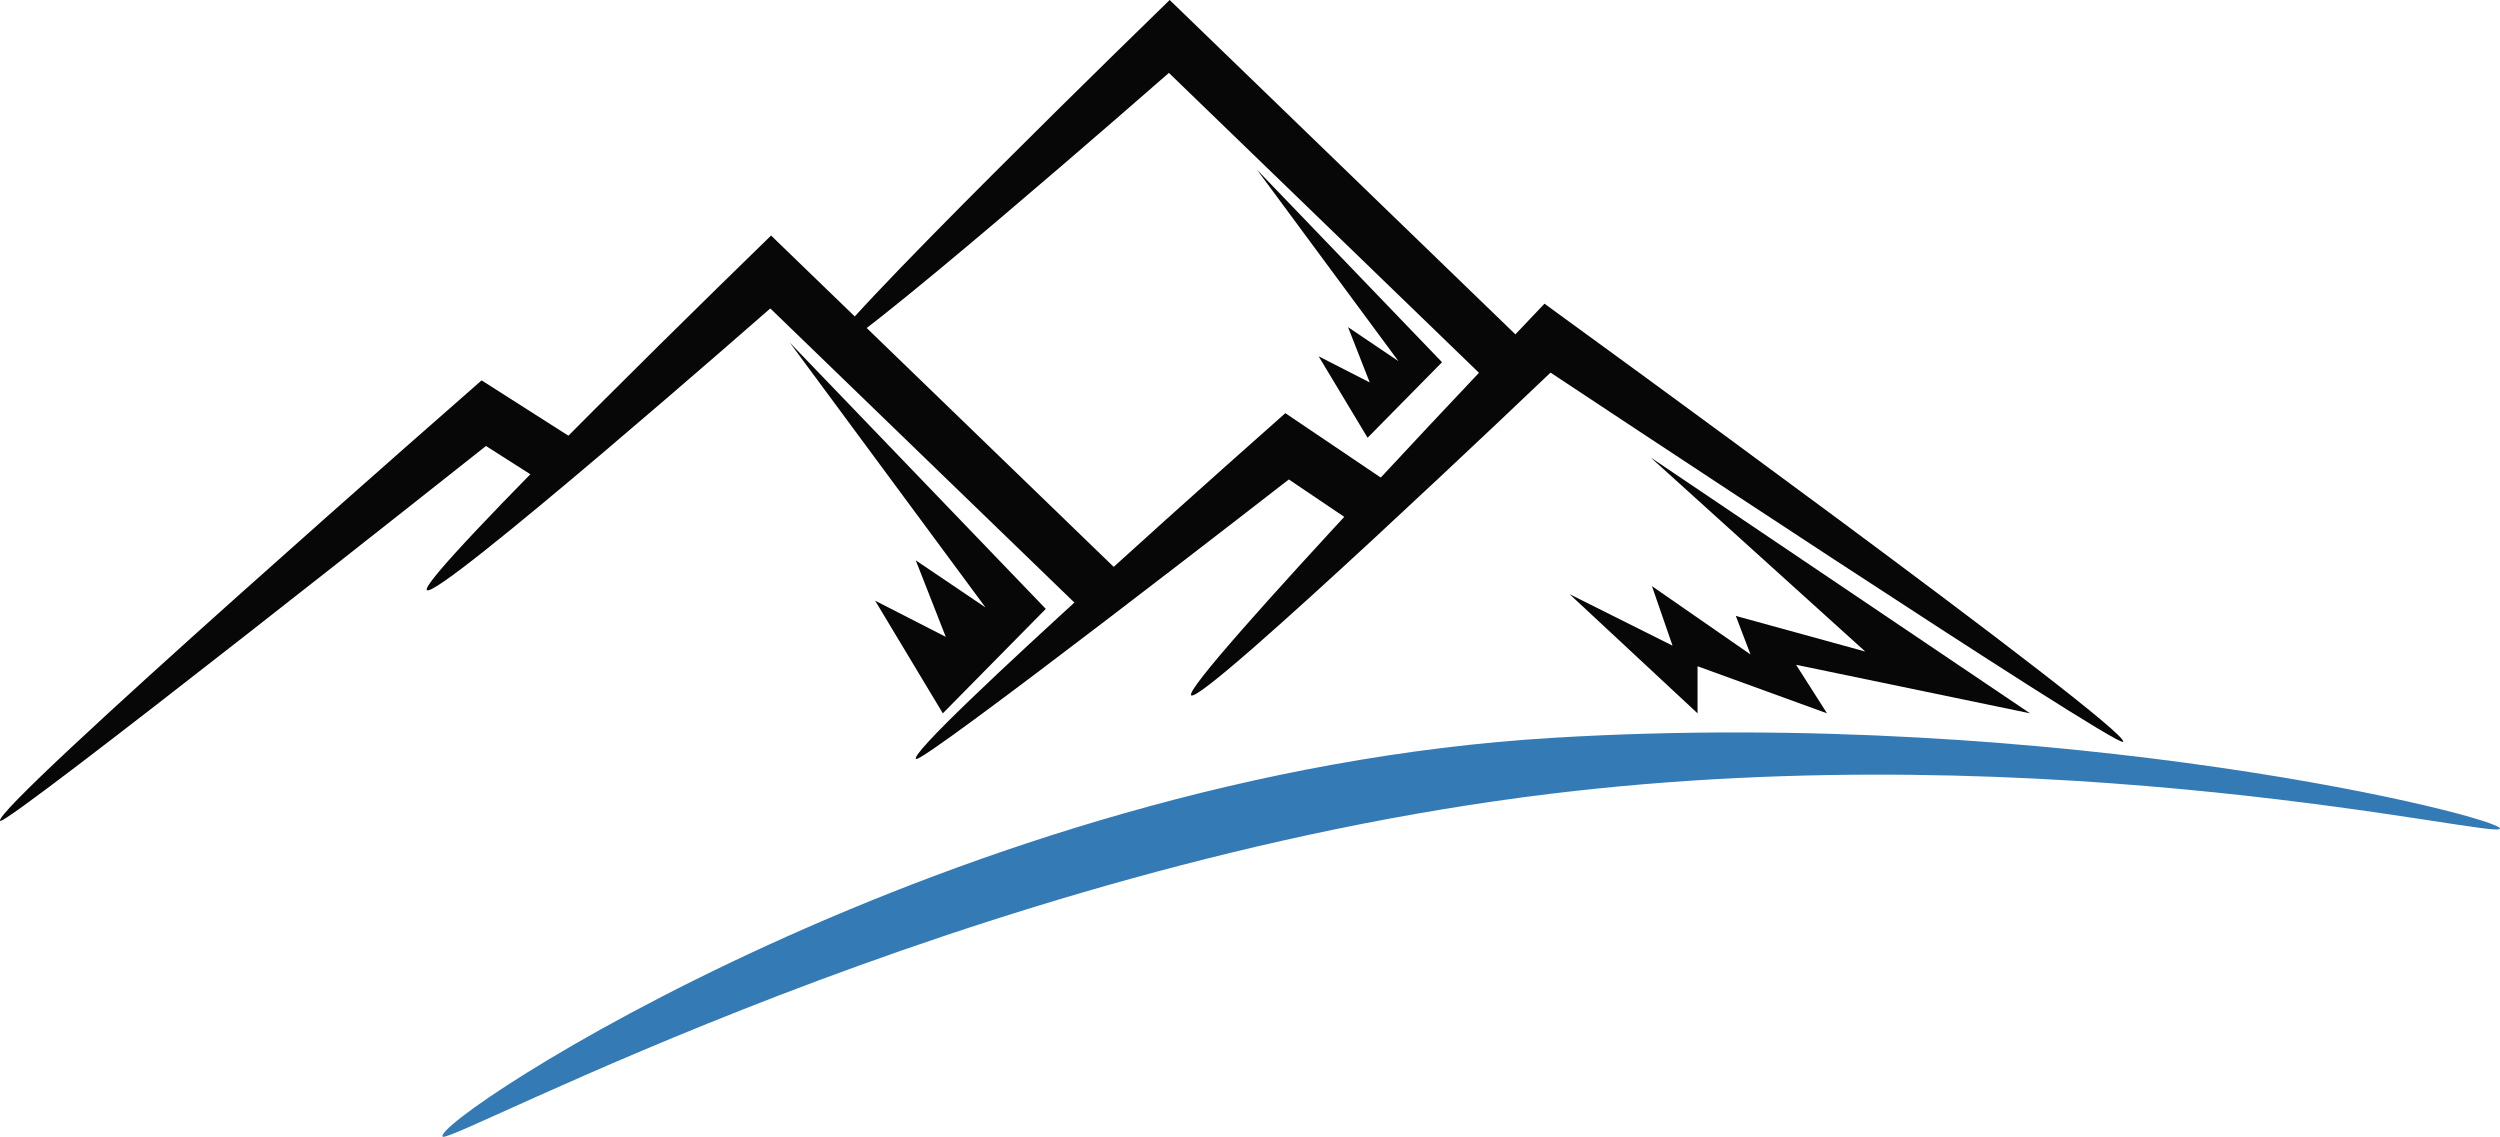 <svg xmlns="http://www.w3.org/2000/svg" width="1080" height="491.1" viewBox="0 0 1080 491.1"><g id="a"/><g id="b"><g id="c"><g id="d"><g><path d="M917.17 320.45c3.63-5.18-249.96-189.26-249.96-189.26.0.0-157.11 164.71-152.63 169.18 4.47 4.45 155.25-139.4 155.25-139.4.0.0 245.12 162.65 247.35 159.48z" fill="#070707"/><path d="M556.78 207.12l30.97 20.91c5.24 3.54 18.04-15.43 12.81-18.97l-45.3-30.57S391.62 323.03 395.69 327.87c2.27 2.68 161.1-120.75 161.1-120.75z" fill="#070707"/><path d="M485.8 249.41 333.1 101.75S180.1 250.27 184.4 254.92c4.28 4.64 148.37-121.68 148.37-121.68l137.12 132.63c2.22 2.16 20.45-12.06 15.91-16.45z" fill="#070707"/><path d="M657.99 147.67 505.3.0s-153 148.52-148.71 153.16c4.28 4.64 148.37-121.67 148.37-121.67l137.12 132.62c2.22 2.16 20.45-12.05 15.91-16.44z" fill="#070707"/><path d="M209.94 192.66l27.25 17.37c5.31 3.39 17.63-15.9 12.3-19.3l-41.44-26.41S-4.02 349.79.06 354.62c2.25 2.68 209.89-161.96 209.89-161.96z" fill="#070707"/><path d="M670.05 342.89c218.41-26.53 408.88 19.88 409.94 15.09 1.07-4.76-187.51-52.48-408.83-39.26-259.42 15.5-485.1 165.63-479.95 172.29 3.01 3.89 225.28-117.32 478.84-148.12z" fill="#347ab5"/></g><path d="M713 197.57 876.98 308.16 775.92 287.19 789.27 308.16 733.34 287.82V308.16L678.05 256.67 722.54 278.93 713.64 253.21 756.22 282.73 749.87 266.08 805.8 281.47 713 197.57z" fill="#070707"/><path d="M341.19 148 451.79 263.04 407.3 308.16 378.06 259.5 408.57 275.12 395.61 242.07 425.73 262.41 341.19 148z" fill="#070707"/><path d="M543 73.3 622.96 156.48 590.8 189.11 569.65 153.92 591.72 165.21 582.35 141.32 604.12 156.02 543 73.3z" fill="#070707"/></g></g></g></svg>